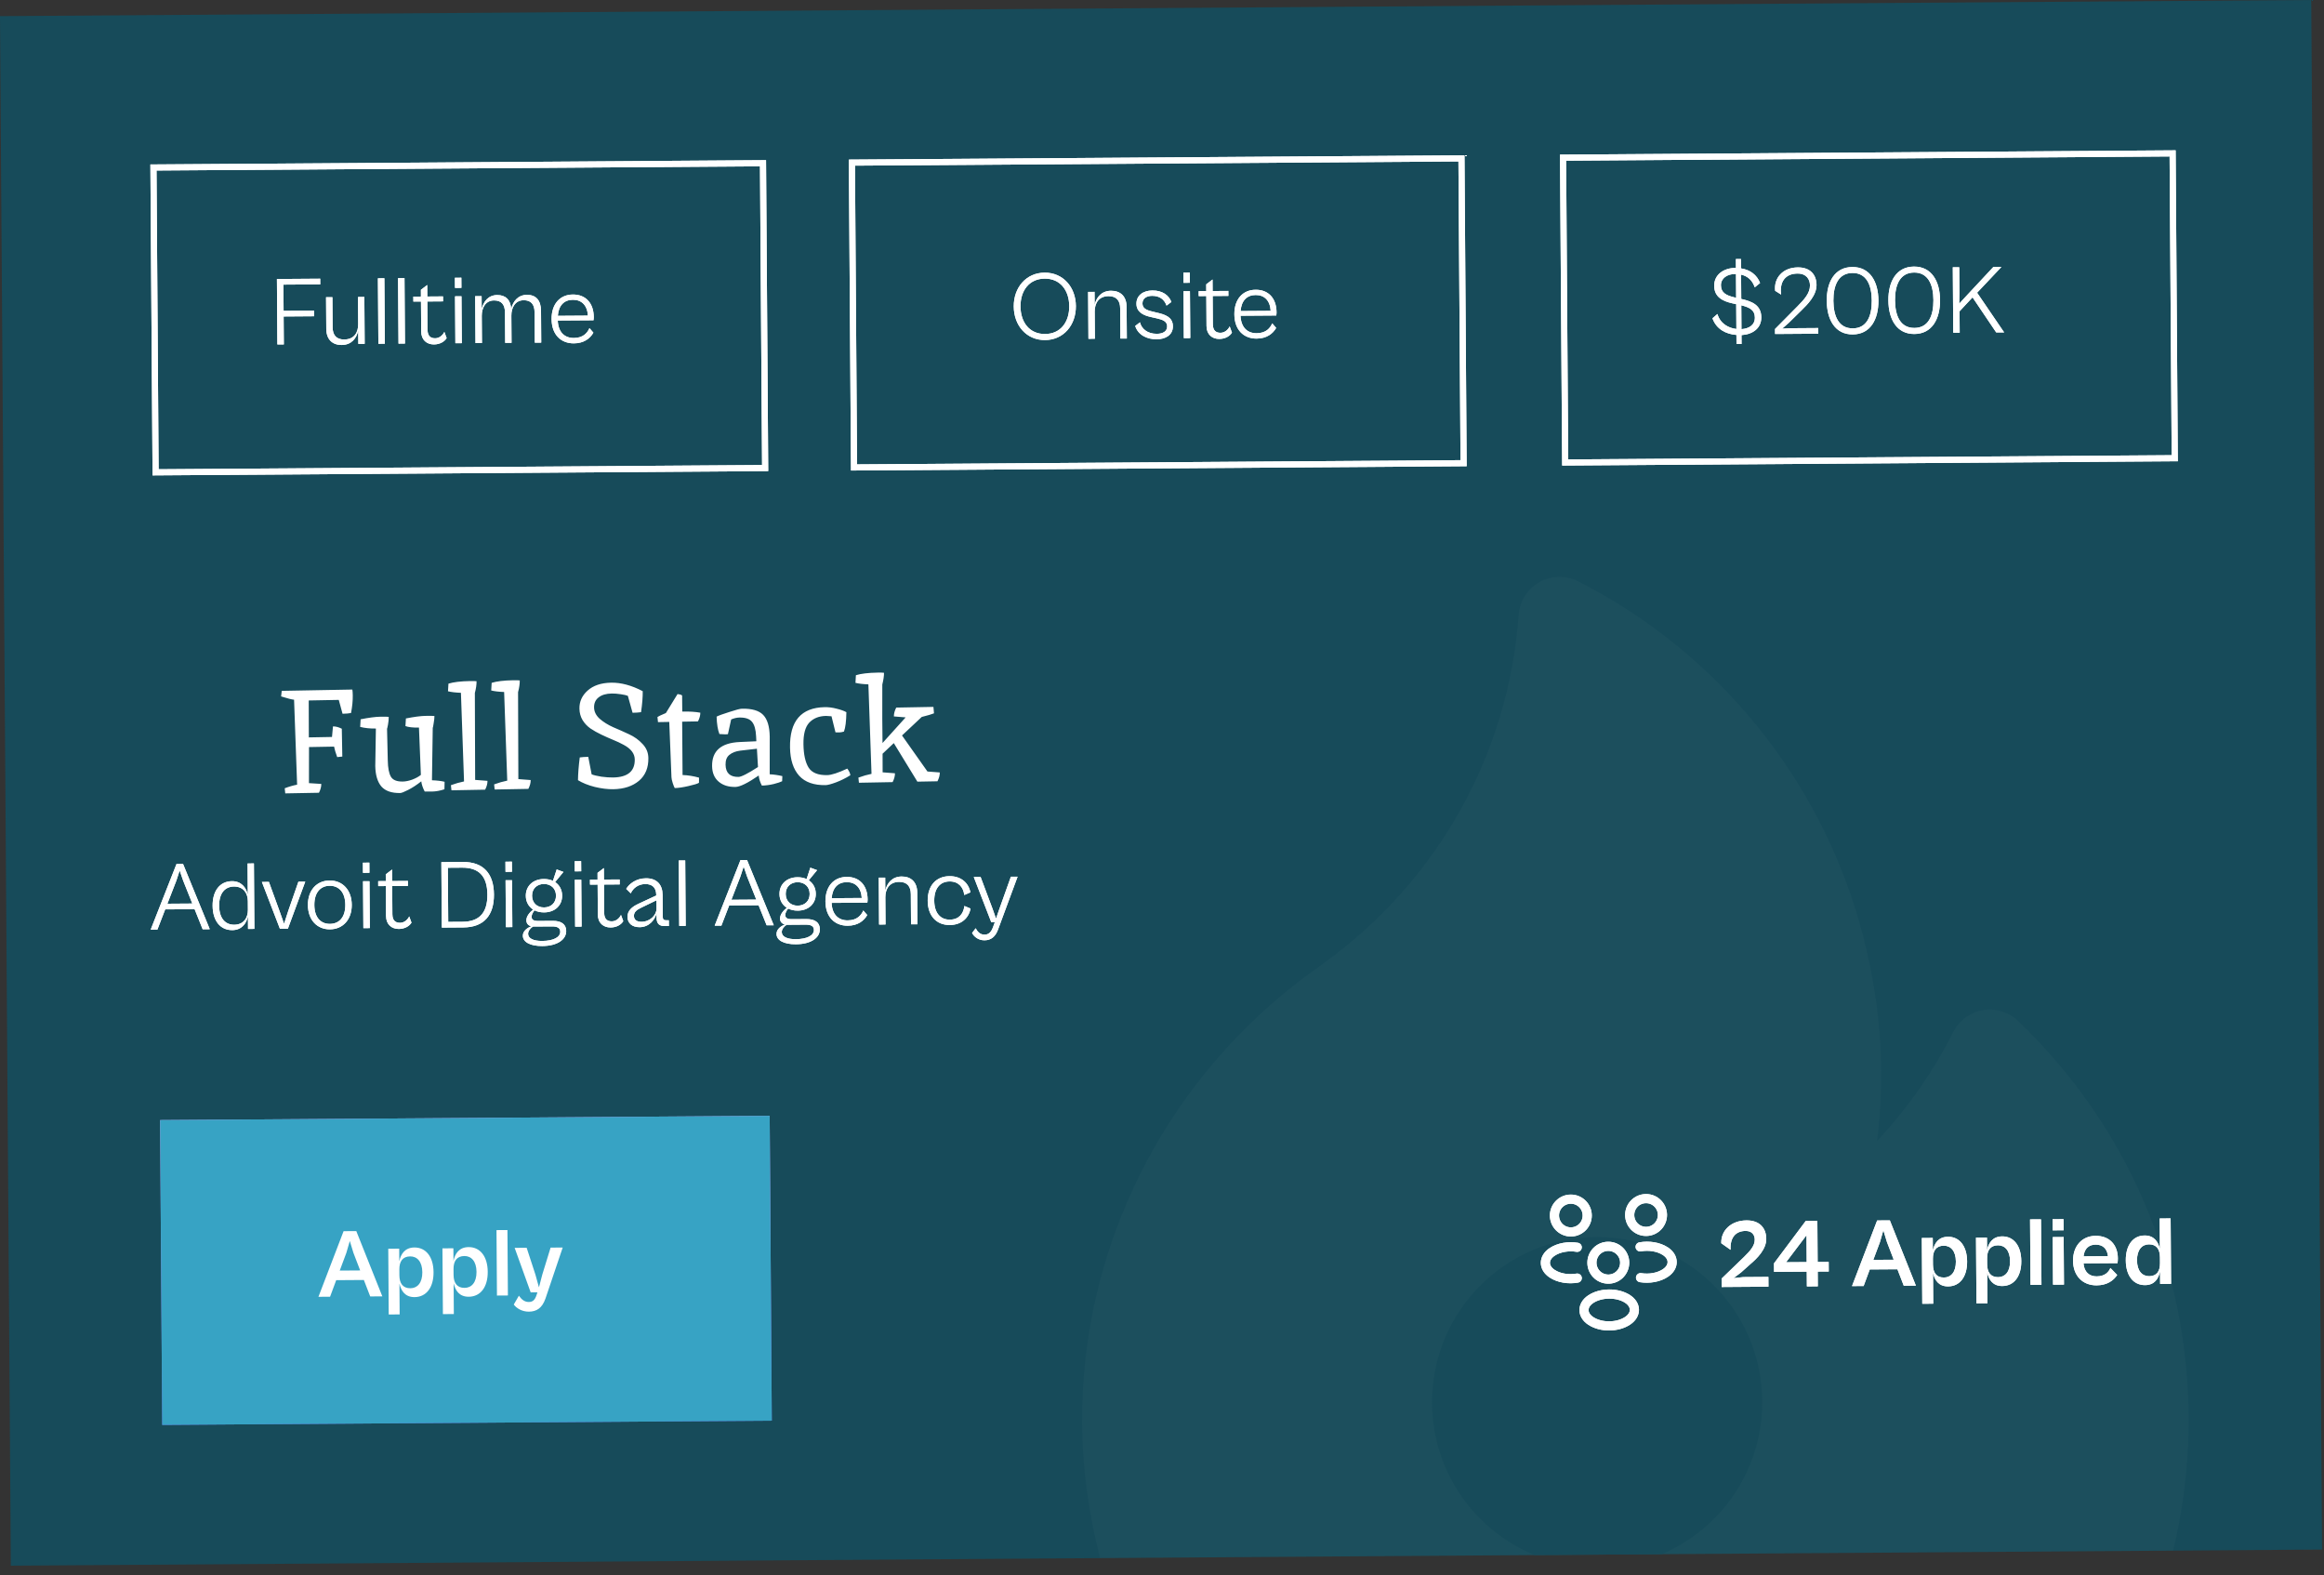 <svg width="183" height="124" viewBox="0 0 183 124" fill="none" xmlns="http://www.w3.org/2000/svg">
<rect x="0" y="0" width="183" height="124" fill="#333333" stroke="none"/>
<g clip-path="url(#clip0_206_233)">
<rect y="1.271" width="183" height="122" transform="rotate(-0.4 0 1.271)" fill="#174B5A"/>
<g clip-path="url(#clip1_206_233)">
<path d="M158.913 80.38C158.175 79.673 157.145 79.357 156.14 79.529C155.133 79.701 154.268 80.34 153.806 81.251C152.22 84.386 150.198 87.271 147.813 89.825C148.04 87.99 148.148 86.145 148.135 84.296C148.11 80.749 147.609 77.101 146.645 73.454C143.477 61.475 135.317 51.382 124.259 45.764C123.297 45.275 122.154 45.301 121.214 45.832C120.274 46.363 119.662 47.33 119.585 48.407C118.802 59.319 113.254 69.28 104.354 75.743C104.237 75.829 104.12 75.916 104.003 76.003C103.761 76.183 103.532 76.353 103.319 76.496C103.286 76.519 103.252 76.541 103.22 76.565C97.623 80.632 93.019 86.033 89.905 92.187C86.741 98.446 85.161 105.149 85.21 112.111C85.235 115.658 85.736 119.305 86.699 122.953C91.782 142.18 109.21 155.512 129.081 155.373C153.102 155.205 172.508 135.525 172.34 111.503C172.258 99.656 167.489 88.603 158.913 80.38Z" fill="white" fill-opacity="0.02"/>
<circle cx="125.765" cy="110.395" r="13" transform="rotate(-0.4 125.765 110.395)" fill="#174B5A"/>
</g>
<path d="M24.333 58.817L24.328 61.656L25.299 61.719C25.303 61.934 25.242 62.166 25.116 62.415L22.462 62.464L22.42 62.061C22.756 61.932 23.081 61.837 23.396 61.778C23.294 58.779 23.214 56.549 23.156 55.089C22.987 55.076 22.647 54.99 22.136 54.83L22.185 54.391L27.746 54.288C27.763 54.388 27.774 54.541 27.778 54.749C27.785 55.164 27.74 55.627 27.642 56.136C27.473 56.17 27.25 56.19 26.974 56.195L26.676 55.104L24.311 55.148C24.308 55.794 24.311 56.764 24.319 58.056L26.142 58.022L26.219 57.19C26.434 57.186 26.666 57.247 26.915 57.373L26.955 59.565L26.552 59.607C26.431 59.278 26.349 59.003 26.306 58.781L24.333 58.817ZM31.72 61.531C31.942 61.527 32.192 61.476 32.467 61.378C32.742 61.273 32.967 61.15 33.141 61.008C33.08 59.37 33.03 58.129 32.991 57.283C32.514 57.292 32.159 57.253 31.927 57.165L31.962 56.564C32.614 56.436 33.124 56.369 33.493 56.362C33.87 56.355 34.108 56.358 34.209 56.372C34.211 56.511 34.192 56.696 34.15 56.927C34.116 57.159 34.091 57.286 34.076 57.309L34.014 61.43C34.422 61.446 34.754 61.486 35.009 61.55L34.997 62.139C34.66 62.253 34.334 62.313 34.019 62.319C33.704 62.325 33.511 62.325 33.442 62.318C33.291 62.029 33.201 61.761 33.173 61.515C32.802 61.807 32.456 62.032 32.136 62.192C31.823 62.352 31.617 62.433 31.517 62.435C30.84 62.447 30.345 62.276 30.03 61.92C29.724 61.556 29.564 61.021 29.55 60.313C29.55 60.305 29.567 59.32 29.599 57.358C29.153 57.366 28.741 57.324 28.362 57.231L28.397 56.63C29.049 56.502 29.555 56.435 29.917 56.429C30.278 56.422 30.509 56.425 30.609 56.439C30.613 56.623 30.594 56.828 30.552 57.052C30.509 57.276 30.485 57.384 30.477 57.376L30.535 59.868C30.545 60.452 30.626 60.878 30.777 61.144C30.929 61.411 31.243 61.54 31.72 61.531ZM37.017 53.62C37.255 53.615 37.424 53.62 37.525 53.633C37.53 53.902 37.485 54.211 37.392 54.559C37.407 59.098 37.414 61.379 37.415 61.402L38.386 61.476C38.39 61.692 38.329 61.923 38.202 62.172L35.549 62.221L35.507 61.818C35.858 61.688 36.203 61.59 36.54 61.522L36.295 54.545C35.872 54.529 35.532 54.489 35.277 54.425L35.312 53.824C35.703 53.702 36.271 53.633 37.017 53.62ZM40.419 53.556C40.657 53.552 40.827 53.556 40.927 53.57C40.932 53.839 40.888 54.148 40.794 54.496C40.809 59.035 40.817 61.316 40.817 61.339L41.788 61.413C41.792 61.628 41.731 61.86 41.605 62.109L38.951 62.158L38.909 61.755C39.261 61.625 39.605 61.527 39.942 61.459L39.697 54.481C39.274 54.466 38.935 54.426 38.68 54.362L38.715 53.761C39.105 53.638 39.673 53.57 40.419 53.556ZM48.29 61.212C49.435 61.19 50 60.714 49.983 59.784C49.974 59.33 49.686 58.951 49.119 58.646C48.862 58.504 48.579 58.371 48.269 58.246C47.967 58.121 47.66 57.984 47.35 57.836C47.039 57.688 46.755 57.528 46.498 57.356C46.249 57.183 46.041 56.964 45.875 56.698C45.716 56.432 45.633 56.129 45.627 55.791C45.617 55.237 45.831 54.764 46.27 54.371C46.716 53.97 47.332 53.763 48.116 53.748C48.901 53.734 49.732 53.957 50.61 54.417C50.618 54.856 50.575 55.407 50.479 56.07C50.31 56.096 50.087 56.112 49.811 56.117L49.44 54.785C49.347 54.741 49.161 54.698 48.883 54.657C48.613 54.616 48.374 54.597 48.167 54.601C47.721 54.609 47.377 54.712 47.134 54.909C46.891 55.098 46.773 55.362 46.779 55.7C46.785 56.031 46.933 56.328 47.223 56.592C47.52 56.848 47.874 57.069 48.285 57.253C48.704 57.43 49.119 57.615 49.53 57.807C49.95 57.999 50.304 58.255 50.595 58.572C50.893 58.882 51.046 59.249 51.054 59.672C51.068 60.441 50.822 61.042 50.314 61.474C49.806 61.899 49.137 62.119 48.307 62.135C47.853 62.143 47.359 62.083 46.826 61.954C46.3 61.818 45.862 61.641 45.512 61.425C45.518 60.909 45.565 60.312 45.652 59.633C45.821 59.607 46.044 59.592 46.321 59.586L46.589 60.966C46.759 61.032 47.014 61.093 47.354 61.148C47.701 61.196 48.013 61.217 48.29 61.212ZM52.873 61.184L52.7 56.837L51.812 56.853L51.77 56.45C51.846 56.395 52.067 56.291 52.434 56.138L53.352 54.644C53.506 54.656 53.626 54.692 53.712 54.752L53.724 56.021C54.301 56.011 54.774 56.04 55.145 56.111C55.149 56.318 55.088 56.546 54.962 56.795L53.716 56.818C53.717 57.741 53.728 59.141 53.747 61.018C54.178 61.033 54.611 61.102 55.044 61.225L55.04 61.629C54.933 61.7 54.658 61.786 54.214 61.886C53.777 61.987 53.416 62.04 53.132 62.045C53.092 61.984 53.04 61.854 52.974 61.656C52.909 61.449 52.875 61.292 52.873 61.184ZM60.611 57.982L60.609 60.96C60.94 60.977 61.272 61.025 61.604 61.103L61.589 61.507C61.467 61.571 61.245 61.644 60.923 61.727C60.609 61.802 60.298 61.843 59.991 61.849C59.847 61.574 59.765 61.31 59.745 61.057C58.879 61.65 58.269 61.95 57.915 61.956C57.369 61.966 56.928 61.828 56.592 61.542C56.256 61.256 56.083 60.852 56.073 60.329C56.051 59.121 56.778 58.484 58.254 58.419C59.115 58.38 59.549 58.36 59.557 58.36L59.538 57.968C59.513 57.437 59.406 57.059 59.217 56.831C59.028 56.596 58.695 56.483 58.218 56.492C58.018 56.496 57.803 56.546 57.574 56.642L57.319 57.801C57.281 57.81 57.215 57.815 57.123 57.816L56.649 57.791C56.52 57.462 56.446 57.006 56.428 56.421C56.572 56.342 56.905 56.22 57.425 56.057C57.945 55.885 58.278 55.798 58.424 55.796C59.209 55.781 59.766 55.944 60.095 56.284C60.425 56.624 60.597 57.19 60.611 57.982ZM58.155 61.167C58.378 61.163 58.888 60.903 59.687 60.389L59.602 58.947C59.08 59.003 58.642 59.054 58.289 59.099C57.936 59.144 57.654 59.253 57.441 59.426C57.229 59.592 57.126 59.851 57.133 60.205C57.145 60.859 57.486 61.179 58.155 61.167ZM65.011 61.813C64.088 61.83 63.395 61.585 62.931 61.078C62.468 60.564 62.227 59.826 62.209 58.864C62.171 56.773 63.082 55.709 64.943 55.675C65.243 55.669 65.555 55.709 65.88 55.796C66.205 55.874 66.46 55.966 66.647 56.07C66.637 56.786 66.573 57.295 66.456 57.597C66.318 57.638 66.207 57.659 66.123 57.661L65.926 57.664C65.888 57.665 65.842 57.662 65.788 57.656L65.476 56.392C65.222 56.373 65.075 56.365 65.037 56.365C64.483 56.376 64.044 56.553 63.719 56.898C63.403 57.242 63.252 57.814 63.267 58.614C63.281 59.414 63.416 60.019 63.67 60.43C63.931 60.841 64.419 61.039 65.135 61.026C65.473 61.02 66.001 60.848 66.718 60.512C66.868 60.709 66.948 60.885 66.958 61.038C66.57 61.276 66.189 61.464 65.815 61.602C65.44 61.74 65.172 61.81 65.011 61.813ZM69.101 52.955C69.34 52.95 69.509 52.955 69.609 52.968C69.614 53.207 69.569 53.515 69.476 53.894C69.468 55.925 69.473 57.46 69.493 58.498L71.313 56.48L70.388 56.405C70.385 56.189 70.446 55.957 70.572 55.709L73.502 55.654L73.546 56.161C73.371 56.234 73.049 56.328 72.582 56.445L71.028 57.904L73.031 60.741L74.002 60.815C74.006 61.031 73.945 61.263 73.819 61.511L72.238 61.54L70.381 58.505L69.497 59.341C69.493 59.987 69.495 60.476 69.501 60.806L70.472 60.881C70.476 61.096 70.415 61.328 70.288 61.577L67.635 61.626L67.593 61.223C67.944 61.093 68.289 60.994 68.626 60.926C68.522 57.82 68.44 55.471 68.38 53.88C67.956 53.865 67.617 53.825 67.362 53.76L67.397 53.16C67.787 53.037 68.355 52.969 69.101 52.955Z" fill="white"/>
<rect x="12.607" y="88.185" width="48" height="24" transform="rotate(-0.4 12.607 88.185)" fill="url(#paint0_linear_206_233)"/>
<path d="M25.991 102.092L26.474 100.789L28.651 100.774L29.152 102.07L30.106 102.063L28.055 96.924L27.055 96.931L25.075 102.099L25.991 102.092ZM27.274 98.637L27.545 97.704L27.828 98.633L28.361 100.022L26.753 100.033L27.274 98.637ZM31.47 103.485L31.453 101.054C31.581 101.63 31.899 102.128 32.645 102.123C33.569 102.116 34.148 101.366 34.139 100.158C34.131 98.951 33.541 98.209 32.633 98.215C31.887 98.22 31.56 98.722 31.441 99.308L31.434 98.308L30.573 98.314L30.609 103.491L31.47 103.485ZM31.449 100.408L31.446 99.946C31.441 99.331 31.692 98.921 32.3 98.917C32.838 98.913 33.249 99.318 33.255 100.164C33.261 101.011 32.856 101.421 32.318 101.425C31.71 101.429 31.453 101.023 31.449 100.408ZM35.737 103.455L35.72 101.024C35.847 101.6 36.166 102.098 36.912 102.093C37.835 102.086 38.415 101.336 38.406 100.129C38.398 98.921 37.808 98.179 36.9 98.185C36.154 98.19 35.827 98.693 35.708 99.278L35.701 98.278L34.839 98.284L34.876 103.461L35.737 103.455ZM35.716 100.378L35.712 99.916C35.708 99.301 35.959 98.892 36.567 98.888C37.105 98.884 37.516 99.288 37.522 100.135C37.528 100.981 37.123 101.391 36.584 101.395C35.977 101.399 35.72 100.993 35.716 100.378ZM39.994 101.994L39.958 96.841L39.096 96.847L39.132 102L39.994 101.994ZM41.645 103.268C42.252 103.263 42.689 102.991 42.953 102.235L44.31 98.218L43.356 98.225L42.701 100.352L42.439 101.354L42.163 100.356L41.471 98.238L40.525 98.244L41.788 101.751L42.319 101.747L42.251 101.956C42.115 102.372 41.932 102.504 41.639 102.506C41.293 102.508 41.061 102.295 40.859 102.011L40.456 102.707C40.666 102.997 41.106 103.271 41.645 103.268Z" fill="white"/>
<path d="M12.396 73.186L13.008 71.597L15.324 71.581L15.958 73.162L16.519 73.158L14.414 68.018L13.899 68.022L11.866 73.19L12.396 73.186ZM13.885 69.338L14.148 68.536L14.423 69.334L15.143 71.136L13.182 71.15L13.885 69.338ZM18.294 73.23C19.024 73.225 19.413 72.714 19.524 72.129L19.531 73.137L20.031 73.133L19.995 67.979L19.495 67.983L19.513 70.46C19.393 69.876 18.997 69.371 18.267 69.376C17.305 69.383 16.733 70.148 16.742 71.31C16.75 72.479 17.332 73.237 18.294 73.23ZM17.257 71.306C17.25 70.276 17.754 69.803 18.423 69.798C19.169 69.793 19.512 70.329 19.516 70.944L19.521 71.637C19.525 72.252 19.191 72.8 18.444 72.806C17.775 72.81 17.264 72.345 17.257 71.306ZM22.67 73.115L24.037 69.413L23.498 69.416L22.714 71.668L22.368 72.732L21.991 71.673L21.175 69.433L20.622 69.437L22.04 73.119L22.67 73.115ZM25.982 73.168C26.997 73.161 27.707 72.403 27.699 71.233C27.691 70.064 26.97 69.315 25.955 69.322C24.939 69.329 24.237 70.088 24.245 71.257C24.253 72.427 24.966 73.176 25.982 73.168ZM25.979 72.738C25.256 72.743 24.76 72.231 24.753 71.254C24.746 70.269 25.235 69.743 25.958 69.738C26.689 69.733 27.184 70.252 27.191 71.237C27.198 72.214 26.709 72.733 25.979 72.738ZM29.09 68.716L29.085 67.916L28.577 67.919L28.583 68.719L29.09 68.716ZM29.121 73.07L29.095 69.377L28.587 69.381L28.613 73.073L29.121 73.07ZM31.407 73.138C31.883 73.135 32.243 72.909 32.403 72.639L32.223 72.148C32.101 72.41 31.834 72.651 31.503 72.653C31.18 72.655 30.902 72.511 30.898 71.98L30.883 69.757L32.121 69.749L32.119 69.356L30.88 69.365L30.874 68.457L30.376 68.838L30.38 69.368L29.78 69.373L29.783 69.765L30.383 69.761L30.399 72.122C30.404 72.791 30.845 73.142 31.407 73.138ZM36.49 73.018C38.113 73.007 38.906 72.055 38.895 70.424C38.883 68.794 38.077 67.853 36.454 67.864L34.754 67.876L34.79 73.03L36.49 73.018ZM36.388 68.311C37.664 68.302 38.369 68.936 38.379 70.428C38.39 71.92 37.694 72.564 36.417 72.573L35.294 72.58L35.265 68.319L36.388 68.311ZM40.313 68.638L40.308 67.838L39.8 67.841L39.806 68.641L40.313 68.638ZM40.344 72.991L40.318 69.299L39.81 69.303L39.836 72.995L40.344 72.991ZM42.844 71.835C43.705 71.829 44.271 71.279 44.265 70.51C44.262 70.056 44.059 69.681 43.712 69.445L44.368 68.648L43.836 68.451L43.542 69.346C43.333 69.255 43.095 69.203 42.825 69.205C41.971 69.21 41.398 69.761 41.404 70.53C41.407 70.999 41.625 71.382 41.981 71.611C41.675 71.851 41.446 72.16 41.448 72.46C41.45 72.683 41.574 72.86 41.828 72.927C41.537 73.044 41.169 73.285 41.172 73.67C41.175 74.178 41.762 74.489 42.701 74.483C43.885 74.474 44.59 73.977 44.585 73.292C44.581 72.754 44.179 72.495 43.533 72.5L42.387 72.508C41.987 72.51 41.863 72.388 41.861 72.181C41.86 72.004 41.974 71.811 42.089 71.671C42.305 71.778 42.559 71.837 42.844 71.835ZM42.841 71.443C42.295 71.447 41.9 71.088 41.896 70.526C41.892 69.965 42.282 69.601 42.828 69.597C43.382 69.593 43.777 69.952 43.781 70.513C43.785 71.075 43.395 71.439 42.841 71.443ZM42.698 74.082C41.998 74.087 41.589 73.883 41.586 73.521C41.585 73.283 41.783 73.066 41.967 72.949L43.467 72.939C43.905 72.936 44.114 73.065 44.116 73.357C44.119 73.78 43.59 74.076 42.698 74.082ZM45.767 68.599L45.761 67.799L45.254 67.803L45.259 68.603L45.767 68.599ZM45.797 72.953L45.771 69.261L45.264 69.264L45.289 72.957L45.797 72.953ZM48.083 73.022C48.56 73.019 48.92 72.793 49.079 72.522L48.899 72.031C48.778 72.294 48.51 72.534 48.179 72.537C47.856 72.539 47.578 72.394 47.575 71.864L47.559 69.641L48.798 69.632L48.795 69.24L47.556 69.248L47.55 68.341L47.053 68.721L47.056 69.252L46.456 69.256L46.459 69.648L47.059 69.644L47.076 72.006C47.08 72.675 47.521 73.026 48.083 73.022ZM50.37 72.998C51.108 72.993 51.581 72.42 51.701 71.889L51.703 72.281C51.707 72.75 51.954 72.91 52.323 72.908L52.669 72.905L52.666 72.451L52.451 72.453C52.274 72.454 52.189 72.385 52.188 72.193L52.175 70.462C52.17 69.639 51.72 69.142 50.858 69.148C50.074 69.154 49.538 69.596 49.31 69.982L49.667 70.334C49.856 69.925 50.254 69.606 50.808 69.603C51.408 69.599 51.672 69.92 51.675 70.474L51.676 70.504L50.28 71.153C49.766 71.387 49.407 71.697 49.41 72.182C49.414 72.674 49.762 73.002 50.37 72.998ZM49.918 72.109C49.916 71.832 50.099 71.646 50.498 71.459L51.694 70.881L51.698 71.535C51.702 72.035 51.198 72.569 50.513 72.574C50.152 72.577 49.92 72.417 49.918 72.109ZM53.993 72.896L53.957 67.742L53.449 67.746L53.485 72.899L53.993 72.896ZM56.806 72.876L57.418 71.287L59.734 71.271L60.368 72.851L60.929 72.847L58.824 67.708L58.309 67.712L56.276 72.88L56.806 72.876ZM58.295 69.027L58.559 68.225L58.833 69.023L59.554 70.826L57.592 70.84L58.295 69.027ZM62.818 71.696C63.679 71.69 64.245 71.14 64.239 70.37C64.236 69.917 64.034 69.541 63.686 69.305L64.342 68.508L63.809 68.312L63.516 69.206C63.307 69.115 63.069 69.063 62.799 69.065C61.946 69.071 61.372 69.621 61.378 70.39C61.381 70.86 61.599 71.243 61.955 71.471C61.649 71.712 61.42 72.021 61.422 72.321C61.424 72.544 61.548 72.72 61.802 72.787C61.511 72.905 61.143 73.146 61.146 73.531C61.149 74.038 61.736 74.35 62.675 74.343C63.859 74.335 64.564 73.838 64.559 73.153C64.555 72.614 64.153 72.356 63.507 72.36L62.361 72.368C61.961 72.371 61.837 72.249 61.836 72.041C61.834 71.864 61.948 71.671 62.063 71.532C62.279 71.638 62.533 71.698 62.818 71.696ZM62.815 71.303C62.269 71.307 61.874 70.948 61.87 70.387C61.866 69.825 62.256 69.461 62.802 69.457C63.356 69.454 63.751 69.812 63.755 70.374C63.759 70.935 63.369 71.3 62.815 71.303ZM62.672 73.943C61.972 73.948 61.563 73.743 61.56 73.382C61.559 73.143 61.757 72.926 61.941 72.81L63.441 72.799C63.879 72.796 64.088 72.925 64.09 73.218C64.093 73.641 63.564 73.937 62.672 73.943ZM66.758 72.884C67.542 72.878 68.032 72.498 68.29 72.042L67.98 71.683C67.821 72.045 67.501 72.455 66.755 72.461C66.024 72.466 65.521 72.008 65.484 71.085L68.299 71.065C68.306 71.004 68.321 70.911 68.32 70.819C68.312 69.704 67.677 69.031 66.669 69.038C65.669 69.045 64.99 69.773 64.998 70.973C65.007 72.196 65.727 72.891 66.758 72.884ZM66.672 69.453C67.349 69.449 67.806 69.869 67.858 70.699L65.489 70.716C65.552 69.884 65.995 69.458 66.672 69.453ZM69.73 72.786L69.715 70.647C69.711 70.009 70.022 69.438 70.799 69.432C71.437 69.428 71.717 69.795 71.721 70.395L71.738 72.772L72.245 72.768L72.228 70.276C72.222 69.43 71.727 69.003 70.996 69.008C70.257 69.013 69.838 69.524 69.711 70.124L69.704 69.094L69.197 69.097L69.222 72.79L69.73 72.786ZM74.787 72.828C75.71 72.821 76.283 72.279 76.424 71.531L75.938 71.327C75.865 71.951 75.499 72.4 74.792 72.404C74.061 72.409 73.573 71.89 73.566 70.913C73.559 69.928 74.04 69.402 74.771 69.397C75.478 69.392 75.851 69.843 75.932 70.466L76.415 70.255C76.264 69.51 75.683 68.975 74.768 68.981C73.722 68.989 73.042 69.717 73.05 70.917C73.059 72.117 73.749 72.835 74.787 72.828ZM77.527 74.031C78.027 74.028 78.386 73.756 78.598 73.162L80.13 69.021L79.6 69.025L78.694 71.562L78.43 72.325L78.163 71.566L77.215 69.041L76.677 69.045L78.055 72.605L78.34 72.595L78.204 72.965C78.046 73.42 77.831 73.583 77.531 73.585C77.193 73.588 76.984 73.382 76.828 73.082L76.546 73.454C76.686 73.73 77.027 74.035 77.527 74.031Z" fill="white"/>
<rect x="12.084" y="13.187" width="48" height="24" transform="rotate(-0.4 12.084 13.187)" stroke="white" stroke-width="0.481"/>
<path d="M22.35 27.116L22.334 24.916L24.734 24.899L24.731 24.453L22.331 24.47L22.317 22.408L25.217 22.388L25.214 21.942L21.806 21.966L21.842 27.119L22.35 27.116ZM26.909 27.161C27.67 27.156 28.082 26.637 28.209 26.021L28.216 27.075L28.716 27.071L28.69 23.379L28.19 23.383L28.205 25.513C28.21 26.16 27.906 26.723 27.106 26.729C26.475 26.733 26.196 26.366 26.192 25.774L26.175 23.397L25.675 23.4L25.692 25.885C25.698 26.739 26.186 27.166 26.909 27.161ZM30.303 27.06L30.267 21.907L29.759 21.91L29.795 27.064L30.303 27.06ZM31.888 27.049L31.852 21.895L31.344 21.899L31.38 27.053L31.888 27.049ZM34.173 27.118C34.65 27.114 35.01 26.889 35.17 26.619L34.99 26.128C34.868 26.39 34.601 26.63 34.27 26.633C33.947 26.635 33.669 26.491 33.665 25.96L33.65 23.737L34.888 23.728L34.886 23.336L33.647 23.345L33.641 22.437L33.143 22.817L33.147 23.348L32.547 23.352L32.55 23.744L33.15 23.74L33.166 26.102C33.171 26.771 33.612 27.122 34.173 27.118ZM36.334 22.664L36.329 21.864L35.821 21.868L35.827 22.668L36.334 22.664ZM36.365 27.018L36.339 23.326L35.831 23.329L35.857 27.021L36.365 27.018ZM37.95 27.007L37.935 24.868C37.931 24.23 38.242 23.659 38.896 23.654C39.473 23.65 39.76 23.963 39.764 24.61L39.781 26.994L40.281 26.991L40.266 24.852C40.261 24.214 40.573 23.642 41.234 23.638C41.803 23.634 42.09 23.947 42.095 24.593L42.111 26.978L42.619 26.974L42.602 24.474C42.596 23.628 42.193 23.208 41.485 23.213C40.793 23.218 40.373 23.736 40.255 24.345C40.211 23.599 39.816 23.224 39.147 23.229C38.462 23.234 38.058 23.737 37.931 24.345L37.924 23.315L37.416 23.318L37.442 27.01L37.95 27.007ZM45.194 27.033C45.978 27.028 46.468 26.647 46.726 26.192L46.416 25.832C46.257 26.195 45.937 26.605 45.191 26.61C44.46 26.615 43.957 26.157 43.92 25.234L46.735 25.215C46.742 25.153 46.757 25.061 46.756 24.968C46.748 23.853 46.113 23.18 45.105 23.188C44.105 23.195 43.426 23.922 43.434 25.122C43.443 26.345 44.163 27.04 45.194 27.033ZM45.108 23.603C45.785 23.598 46.242 24.018 46.294 24.849L43.925 24.865C43.988 24.034 44.431 23.608 45.108 23.603Z" fill="white"/>
<rect x="67.082" y="12.803" width="48" height="24" transform="rotate(-0.4 67.082 12.803)" stroke="white" stroke-width="0.481"/>
<path d="M82.291 26.774C83.753 26.764 84.729 25.595 84.719 24.096C84.708 22.611 83.716 21.456 82.254 21.466C80.793 21.477 79.816 22.645 79.827 24.13C79.837 25.63 80.83 26.784 82.291 26.774ZM82.296 26.297C81.073 26.306 80.366 25.387 80.357 24.126C80.349 22.88 81.042 21.944 82.265 21.936C83.481 21.927 84.187 22.853 84.196 24.099C84.204 25.361 83.511 26.289 82.296 26.297ZM86.215 26.67L86.2 24.531C86.196 23.893 86.507 23.321 87.284 23.316C87.922 23.311 88.202 23.679 88.206 24.279L88.223 26.656L88.731 26.652L88.713 24.16C88.707 23.314 88.212 22.886 87.481 22.892C86.743 22.897 86.323 23.407 86.197 24.008L86.189 22.977L85.682 22.981L85.707 26.673L86.215 26.67ZM91.082 26.713C91.767 26.708 92.365 26.388 92.359 25.681C92.356 25.157 92.046 24.844 91.275 24.657L90.782 24.538C90.243 24.411 89.965 24.274 89.962 23.89C89.96 23.505 90.274 23.295 90.72 23.292C91.297 23.288 91.683 23.562 91.856 24.061L92.239 23.774C92.05 23.252 91.532 22.863 90.748 22.869C89.986 22.874 89.481 23.278 89.486 23.916C89.49 24.578 90.038 24.82 90.57 24.947L91.07 25.059C91.571 25.171 91.903 25.307 91.906 25.691C91.908 26.076 91.587 26.278 91.094 26.282C90.348 26.287 89.884 25.875 89.765 25.376L89.39 25.663C89.618 26.384 90.328 26.718 91.082 26.713ZM93.697 22.264L93.691 21.463L93.183 21.467L93.189 22.267L93.697 22.264ZM93.727 26.617L93.701 22.925L93.194 22.928L93.219 26.621L93.727 26.617ZM96.013 26.686C96.49 26.683 96.85 26.457 97.009 26.187L96.829 25.695C96.707 25.958 96.44 26.198 96.109 26.201C95.786 26.203 95.508 26.059 95.504 25.528L95.489 23.305L96.727 23.296L96.725 22.904L95.486 22.913L95.48 22.005L94.983 22.385L94.986 22.916L94.386 22.92L94.389 23.312L94.989 23.308L95.005 25.67C95.01 26.339 95.451 26.69 96.013 26.686ZM98.958 26.658C99.742 26.652 100.232 26.272 100.49 25.816L100.18 25.457C100.021 25.819 99.701 26.229 98.955 26.235C98.224 26.24 97.721 25.782 97.683 24.859L100.499 24.839C100.506 24.777 100.521 24.685 100.52 24.593C100.512 23.477 99.877 22.805 98.869 22.812C97.869 22.819 97.19 23.547 97.198 24.747C97.207 25.97 97.927 26.665 98.958 26.658ZM98.872 23.227C99.549 23.223 100.006 23.642 100.058 24.473L97.689 24.489C97.752 23.658 98.195 23.232 98.872 23.227Z" fill="white"/>
<rect x="123.081" y="12.412" width="48" height="24" transform="rotate(-0.4 123.081 12.412)" stroke="white" stroke-width="0.481"/>
<path d="M137.137 27.083L137.132 26.383C138.017 26.331 138.698 25.841 138.692 24.98C138.685 24.034 137.968 23.731 137.174 23.552L137.113 23.537L137.099 21.622C137.608 21.734 137.987 22.062 138.175 22.622L138.596 22.281C138.345 21.636 137.812 21.24 137.096 21.13L137.091 20.391L136.691 20.394L136.695 21.094C136.672 21.094 136.657 21.094 136.634 21.094C135.765 21.1 134.976 21.59 134.982 22.506C134.988 23.406 135.683 23.716 136.407 23.881L136.715 23.948L136.729 25.901C136.113 25.829 135.457 25.487 135.236 24.72L134.846 25.061C135.152 25.92 135.909 26.307 136.732 26.371L136.737 27.086L137.137 27.083ZM136.565 23.41C135.895 23.253 135.517 23.025 135.513 22.464C135.509 21.902 136.007 21.576 136.63 21.571C136.653 21.571 136.676 21.571 136.699 21.571L136.712 23.448L136.565 23.41ZM138.184 24.999C138.189 25.607 137.706 25.872 137.129 25.914L137.116 24.037C137.81 24.209 138.18 24.43 138.184 24.999ZM143.174 26.272L143.171 25.826L140.979 25.841L140.333 25.876L140.852 25.419L141.853 24.435C142.312 23.985 143.045 23.265 143.039 22.434C143.034 21.65 142.568 21.045 141.568 21.052C140.391 21.06 139.666 21.881 139.781 22.895L140.252 23.192C140.114 22.162 140.602 21.544 141.541 21.537C142.241 21.532 142.521 21.992 142.524 22.469C142.528 23.076 142.078 23.572 141.551 24.106L139.771 25.903L139.774 26.296L143.174 26.272ZM145.894 26.33C147.279 26.32 147.924 25.154 147.914 23.654C147.904 22.169 147.242 21.012 145.857 21.022C144.472 21.032 143.834 22.198 143.845 23.682C143.855 25.182 144.51 26.339 145.894 26.33ZM145.898 25.853C144.806 25.86 144.377 24.933 144.368 23.679C144.359 22.44 144.776 21.499 145.868 21.491C146.96 21.484 147.382 22.419 147.391 23.658C147.4 24.912 146.991 25.845 145.898 25.853ZM150.747 26.296C152.131 26.286 152.777 25.12 152.767 23.62C152.756 22.136 152.094 20.979 150.71 20.988C149.325 20.998 148.687 22.164 148.697 23.648C148.708 25.148 149.362 26.305 150.747 26.296ZM150.751 25.819C149.659 25.826 149.229 24.899 149.221 23.645C149.212 22.407 149.628 21.465 150.721 21.457C151.813 21.45 152.235 22.385 152.244 23.624C152.252 24.878 151.843 25.811 150.751 25.819ZM154.313 26.194L154.302 24.509L155.325 23.41L157.19 26.174L157.813 26.169L155.684 23.046L157.6 21.017L156.962 21.021L154.931 23.197L154.274 23.91L154.291 23.056L154.277 21.04L153.77 21.044L153.806 26.198L154.313 26.194Z" fill="white"/>
<path d="M139.254 101.301L139.249 100.532L137.272 100.546L136.504 100.628L137.1 100.178L137.811 99.542C138.354 99.084 139.088 98.364 139.082 97.533C139.076 96.687 138.564 96.075 137.526 96.082C136.341 96.091 135.508 96.85 135.538 97.881L136.273 98.399C136.22 97.407 136.693 96.919 137.455 96.913C137.955 96.91 138.172 97.224 138.175 97.593C138.178 98.078 137.827 98.472 137.33 98.96L135.565 100.665L135.57 101.327L139.254 101.301ZM143.141 101.274L143.133 100.112L144.002 100.106L143.997 99.353L143.128 99.359L143.105 96.12L142.19 96.126L139.69 99.467L139.695 100.136L142.271 100.118L142.28 101.28L143.141 101.274ZM140.643 99.376L142.251 97.249L142.266 99.365L140.643 99.376ZM146.749 101.249L147.232 99.945L149.409 99.93L149.91 101.227L150.864 101.22L148.813 96.08L147.813 96.087L145.834 101.255L146.749 101.249ZM148.033 97.793L148.303 96.861L148.586 97.79L149.119 99.178L147.511 99.189L148.033 97.793ZM152.229 102.641L152.212 100.21C152.339 100.787 152.657 101.284 153.404 101.279C154.327 101.273 154.906 100.522 154.898 99.315C154.889 98.107 154.299 97.365 153.392 97.371C152.646 97.377 152.318 97.879 152.199 98.464L152.192 97.464L151.331 97.47L151.367 102.647L152.229 102.641ZM152.207 99.564L152.204 99.103C152.199 98.487 152.45 98.078 153.058 98.074C153.597 98.07 154.007 98.475 154.013 99.321C154.019 100.167 153.614 100.578 153.076 100.581C152.468 100.586 152.211 100.18 152.207 99.564ZM156.495 102.611L156.478 100.181C156.605 100.757 156.924 101.255 157.67 101.249C158.593 101.243 159.173 100.493 159.164 99.285C159.156 98.077 158.566 97.335 157.658 97.342C156.912 97.347 156.585 97.849 156.466 98.435L156.459 97.435L155.598 97.441L155.634 102.617L156.495 102.611ZM156.474 99.534L156.471 99.073C156.466 98.458 156.717 98.048 157.325 98.044C157.863 98.04 158.274 98.445 158.28 99.291C158.286 100.137 157.881 100.548 157.342 100.552C156.735 100.556 156.478 100.15 156.474 99.534ZM160.752 101.151L160.716 95.997L159.854 96.003L159.89 101.157L160.752 101.151ZM162.495 96.862L162.489 95.985L161.627 95.991L161.633 96.868L162.495 96.862ZM162.525 101.138L162.499 97.392L161.637 97.398L161.663 101.144L162.525 101.138ZM165.098 101.197C165.929 101.192 166.434 100.811 166.715 100.378L166.181 99.828C166.045 100.145 165.755 100.485 165.101 100.49C164.509 100.494 164.114 100.135 164.063 99.466L166.74 99.447C166.755 99.37 166.769 99.209 166.768 99.07C166.761 98.032 166.132 97.29 165.009 97.298C163.955 97.305 163.23 98.087 163.238 99.264C163.247 100.433 163.983 101.205 165.098 101.197ZM165.014 97.99C165.583 97.986 165.924 98.307 165.99 98.899L164.067 98.912C164.132 98.304 164.483 97.994 165.014 97.99ZM168.913 101.178C169.659 101.173 169.971 100.671 170.09 100.093L170.097 101.086L170.959 101.08L170.923 95.926L170.061 95.932L170.078 98.347C169.951 97.763 169.617 97.266 168.871 97.271C167.963 97.277 167.383 98.028 167.392 99.235C167.4 100.443 167.99 101.185 168.913 101.178ZM168.276 99.229C168.271 98.391 168.675 97.972 169.214 97.969C169.822 97.964 170.078 98.37 170.083 98.986L170.086 99.455C170.09 100.07 169.839 100.472 169.239 100.476C168.693 100.48 168.282 100.075 168.276 99.229Z" fill="white"/>
<path d="M129.671 96.948C129.641 96.943 129.606 96.943 129.576 96.948C128.886 96.928 128.332 96.367 128.328 95.667C128.323 94.952 128.893 94.373 129.608 94.368C130.323 94.363 130.902 94.939 130.907 95.649C130.907 96.349 130.361 96.918 129.671 96.948Z" stroke="white" stroke-width="0.721" stroke-linecap="round" stroke-linejoin="round"/>
<path d="M129.182 100.591C129.868 100.702 130.622 100.576 131.149 100.218C131.851 99.743 131.846 98.973 131.137 98.508C130.6 98.156 129.834 98.042 129.15 98.166" stroke="white" stroke-width="0.721" stroke-linecap="round" stroke-linejoin="round"/>
<path d="M123.657 96.99C123.687 96.985 123.722 96.984 123.752 96.989C124.441 96.959 124.987 96.391 124.983 95.691C124.978 94.976 124.399 94.405 123.684 94.41C122.969 94.415 122.398 94.999 122.403 95.709C122.413 96.409 122.966 96.97 123.657 96.99Z" stroke="white" stroke-width="0.721" stroke-linecap="round" stroke-linejoin="round"/>
<path d="M124.197 100.626C123.513 100.746 122.757 100.631 122.225 100.28C121.516 99.815 121.511 99.045 122.213 98.57C122.745 98.211 123.509 98.086 124.195 98.201" stroke="white" stroke-width="0.721" stroke-linecap="round" stroke-linejoin="round"/>
<path d="M126.698 100.704C126.668 100.699 126.633 100.699 126.603 100.704C125.912 100.684 125.359 100.123 125.354 99.423C125.349 98.708 125.92 98.129 126.635 98.124C127.35 98.119 127.929 98.695 127.934 99.405C127.933 100.105 127.387 100.679 126.698 100.704Z" stroke="white" stroke-width="0.721" stroke-linecap="round" stroke-linejoin="round"/>
<path d="M125.254 102.289C124.552 102.764 124.557 103.534 125.266 103.999C126.069 104.528 127.379 104.519 128.176 103.978C128.877 103.504 128.872 102.734 128.164 102.269C127.365 101.744 126.05 101.753 125.254 102.289Z" stroke="white" stroke-width="0.721" stroke-linecap="round" stroke-linejoin="round"/>
<rect x="12.607" y="88.185" width="48" height="24" transform="rotate(-0.4 12.607 88.185)" fill="#37A3C4"/>
<path d="M25.991 102.092L26.474 100.789L28.651 100.774L29.152 102.07L30.106 102.063L28.055 96.924L27.055 96.931L25.075 102.099L25.991 102.092ZM27.274 98.637L27.545 97.704L27.828 98.633L28.361 100.022L26.753 100.033L27.274 98.637ZM31.47 103.485L31.453 101.054C31.581 101.63 31.899 102.128 32.645 102.123C33.569 102.116 34.148 101.366 34.139 100.158C34.131 98.951 33.541 98.209 32.633 98.215C31.887 98.22 31.56 98.722 31.441 99.308L31.434 98.308L30.573 98.314L30.609 103.491L31.47 103.485ZM31.449 100.408L31.446 99.946C31.441 99.331 31.692 98.921 32.3 98.917C32.838 98.913 33.249 99.318 33.255 100.164C33.261 101.011 32.856 101.421 32.318 101.425C31.71 101.429 31.453 101.023 31.449 100.408ZM35.737 103.455L35.72 101.024C35.847 101.6 36.166 102.098 36.912 102.093C37.835 102.086 38.415 101.336 38.406 100.129C38.398 98.921 37.808 98.179 36.9 98.185C36.154 98.19 35.827 98.693 35.708 99.278L35.701 98.278L34.839 98.284L34.876 103.461L35.737 103.455ZM35.716 100.378L35.712 99.917C35.708 99.301 35.959 98.892 36.567 98.888C37.105 98.884 37.516 99.289 37.522 100.135C37.528 100.981 37.123 101.391 36.584 101.395C35.977 101.399 35.72 100.993 35.716 100.378ZM39.994 101.994L39.958 96.841L39.096 96.847L39.132 102L39.994 101.994ZM41.645 103.268C42.252 103.263 42.689 102.991 42.953 102.235L44.31 98.218L43.356 98.225L42.701 100.352L42.439 101.354L42.163 100.356L41.471 98.238L40.525 98.244L41.788 101.751L42.319 101.747L42.251 101.956C42.115 102.372 41.932 102.504 41.639 102.506C41.293 102.508 41.061 102.295 40.859 102.011L40.456 102.707C40.666 102.997 41.106 103.271 41.645 103.268Z" fill="white"/>
<path d="M12.396 73.186L13.008 71.597L15.324 71.581L15.958 73.162L16.519 73.158L14.414 68.018L13.899 68.022L11.866 73.19L12.396 73.186ZM13.885 69.338L14.148 68.536L14.423 69.334L15.143 71.136L13.182 71.15L13.885 69.338ZM18.294 73.23C19.024 73.225 19.413 72.714 19.524 72.129L19.531 73.137L20.031 73.133L19.995 67.979L19.495 67.983L19.513 70.46C19.393 69.876 18.997 69.371 18.267 69.376C17.305 69.383 16.733 70.148 16.742 71.31C16.75 72.479 17.332 73.237 18.294 73.23ZM17.257 71.306C17.25 70.276 17.754 69.803 18.423 69.798C19.169 69.793 19.512 70.329 19.516 70.944L19.521 71.637C19.525 72.252 19.191 72.8 18.444 72.806C17.775 72.81 17.264 72.345 17.257 71.306ZM22.67 73.115L24.037 69.413L23.498 69.416L22.714 71.668L22.368 72.732L21.991 71.673L21.175 69.433L20.622 69.437L22.04 73.119L22.67 73.115ZM25.982 73.168C26.997 73.161 27.707 72.403 27.699 71.233C27.691 70.064 26.97 69.315 25.955 69.322C24.939 69.329 24.237 70.088 24.245 71.257C24.253 72.427 24.966 73.176 25.982 73.168ZM25.979 72.738C25.256 72.743 24.76 72.231 24.753 71.254C24.746 70.269 25.235 69.743 25.958 69.738C26.689 69.733 27.184 70.252 27.191 71.237C27.198 72.214 26.709 72.733 25.979 72.738ZM29.09 68.716L29.085 67.916L28.577 67.919L28.583 68.719L29.09 68.716ZM29.121 73.07L29.095 69.377L28.587 69.381L28.613 73.073L29.121 73.07ZM31.407 73.138C31.883 73.135 32.243 72.909 32.403 72.639L32.223 72.148C32.101 72.41 31.834 72.651 31.503 72.653C31.18 72.655 30.902 72.511 30.898 71.98L30.883 69.757L32.121 69.749L32.119 69.356L30.88 69.365L30.874 68.457L30.376 68.838L30.38 69.368L29.78 69.373L29.783 69.765L30.383 69.761L30.399 72.122C30.404 72.791 30.845 73.142 31.407 73.138ZM36.49 73.018C38.113 73.007 38.906 72.055 38.895 70.424C38.883 68.794 38.077 67.853 36.454 67.864L34.754 67.876L34.79 73.03L36.49 73.018ZM36.388 68.311C37.664 68.302 38.369 68.936 38.379 70.428C38.39 71.92 37.694 72.564 36.417 72.573L35.294 72.58L35.265 68.319L36.388 68.311ZM40.313 68.638L40.308 67.838L39.8 67.841L39.806 68.641L40.313 68.638ZM40.344 72.991L40.318 69.299L39.81 69.303L39.836 72.995L40.344 72.991ZM42.844 71.835C43.705 71.829 44.271 71.279 44.265 70.51C44.262 70.056 44.059 69.681 43.712 69.445L44.368 68.648L43.836 68.451L43.542 69.346C43.333 69.255 43.095 69.203 42.825 69.205C41.971 69.21 41.398 69.761 41.404 70.53C41.407 70.999 41.625 71.382 41.981 71.611C41.675 71.851 41.446 72.16 41.448 72.46C41.45 72.683 41.574 72.86 41.828 72.927C41.537 73.044 41.169 73.285 41.172 73.67C41.175 74.178 41.762 74.489 42.701 74.483C43.885 74.474 44.59 73.977 44.585 73.292C44.581 72.754 44.179 72.495 43.533 72.5L42.387 72.508C41.987 72.51 41.863 72.388 41.861 72.181C41.86 72.004 41.974 71.811 42.089 71.671C42.305 71.778 42.559 71.837 42.844 71.835ZM42.841 71.443C42.295 71.447 41.9 71.088 41.896 70.526C41.892 69.965 42.282 69.601 42.828 69.597C43.382 69.593 43.777 69.952 43.781 70.513C43.785 71.075 43.395 71.439 42.841 71.443ZM42.698 74.082C41.998 74.087 41.589 73.883 41.586 73.521C41.585 73.283 41.783 73.066 41.967 72.949L43.467 72.939C43.905 72.936 44.114 73.065 44.116 73.357C44.119 73.78 43.59 74.076 42.698 74.082ZM45.767 68.599L45.761 67.799L45.254 67.803L45.259 68.603L45.767 68.599ZM45.797 72.953L45.771 69.261L45.264 69.264L45.289 72.957L45.797 72.953ZM48.083 73.022C48.56 73.019 48.92 72.793 49.079 72.522L48.899 72.031C48.778 72.294 48.51 72.534 48.179 72.537C47.856 72.539 47.578 72.394 47.575 71.864L47.559 69.641L48.798 69.632L48.795 69.24L47.556 69.249L47.55 68.341L47.053 68.721L47.056 69.252L46.456 69.256L46.459 69.648L47.059 69.644L47.076 72.006C47.08 72.675 47.521 73.026 48.083 73.022ZM50.37 72.998C51.108 72.993 51.581 72.42 51.701 71.889L51.703 72.281C51.707 72.75 51.954 72.91 52.323 72.908L52.669 72.905L52.666 72.451L52.451 72.453C52.274 72.454 52.189 72.385 52.188 72.193L52.175 70.462C52.17 69.639 51.72 69.142 50.858 69.148C50.074 69.154 49.538 69.596 49.31 69.982L49.667 70.334C49.856 69.925 50.254 69.606 50.808 69.603C51.408 69.599 51.672 69.92 51.675 70.474L51.676 70.504L50.28 71.153C49.766 71.387 49.407 71.697 49.41 72.182C49.414 72.674 49.762 73.002 50.37 72.998ZM49.918 72.109C49.916 71.832 50.099 71.646 50.498 71.459L51.694 70.881L51.698 71.535C51.702 72.035 51.198 72.569 50.513 72.574C50.152 72.577 49.92 72.417 49.918 72.109ZM53.993 72.896L53.957 67.742L53.449 67.746L53.485 72.899L53.993 72.896ZM56.806 72.876L57.418 71.287L59.734 71.271L60.368 72.851L60.929 72.847L58.824 67.708L58.309 67.712L56.276 72.88L56.806 72.876ZM58.295 69.027L58.559 68.225L58.833 69.023L59.554 70.826L57.592 70.84L58.295 69.027ZM62.818 71.696C63.679 71.69 64.245 71.14 64.239 70.37C64.236 69.917 64.034 69.541 63.686 69.305L64.342 68.508L63.809 68.312L63.516 69.206C63.307 69.115 63.069 69.063 62.799 69.065C61.946 69.071 61.372 69.621 61.378 70.39C61.381 70.86 61.599 71.243 61.955 71.471C61.649 71.712 61.42 72.021 61.422 72.321C61.424 72.544 61.548 72.72 61.802 72.787C61.511 72.905 61.143 73.146 61.146 73.531C61.149 74.038 61.736 74.35 62.675 74.343C63.859 74.335 64.564 73.838 64.559 73.153C64.555 72.614 64.153 72.356 63.507 72.36L62.361 72.368C61.961 72.371 61.837 72.249 61.836 72.041C61.834 71.864 61.948 71.671 62.063 71.532C62.279 71.638 62.533 71.698 62.818 71.696ZM62.815 71.303C62.269 71.307 61.874 70.948 61.87 70.387C61.866 69.825 62.256 69.461 62.802 69.457C63.356 69.454 63.751 69.812 63.755 70.374C63.759 70.935 63.369 71.3 62.815 71.303ZM62.672 73.943C61.972 73.948 61.563 73.743 61.56 73.382C61.559 73.143 61.757 72.926 61.941 72.81L63.441 72.799C63.879 72.796 64.088 72.925 64.09 73.218C64.093 73.641 63.564 73.937 62.672 73.943ZM66.758 72.884C67.542 72.878 68.032 72.498 68.29 72.042L67.98 71.683C67.821 72.045 67.501 72.455 66.755 72.461C66.024 72.466 65.521 72.008 65.484 71.085L68.299 71.065C68.306 71.004 68.321 70.911 68.32 70.819C68.312 69.704 67.677 69.031 66.669 69.038C65.669 69.045 64.99 69.773 64.998 70.973C65.007 72.196 65.727 72.891 66.758 72.884ZM66.672 69.453C67.349 69.449 67.806 69.869 67.858 70.699L65.489 70.716C65.552 69.884 65.995 69.458 66.672 69.453ZM69.73 72.786L69.715 70.648C69.711 70.009 70.022 69.438 70.799 69.432C71.437 69.428 71.717 69.795 71.721 70.395L71.738 72.772L72.245 72.768L72.228 70.276C72.222 69.43 71.727 69.003 70.996 69.008C70.257 69.013 69.838 69.524 69.711 70.124L69.704 69.094L69.197 69.097L69.222 72.79L69.73 72.786ZM74.787 72.828C75.71 72.821 76.283 72.279 76.424 71.531L75.938 71.327C75.865 71.951 75.499 72.4 74.792 72.404C74.061 72.41 73.573 71.89 73.566 70.913C73.559 69.928 74.04 69.402 74.771 69.397C75.478 69.392 75.851 69.843 75.932 70.466L76.415 70.255C76.264 69.51 75.683 68.975 74.768 68.981C73.722 68.989 73.042 69.717 73.05 70.917C73.059 72.117 73.749 72.835 74.787 72.828ZM77.527 74.031C78.027 74.028 78.386 73.756 78.598 73.162L80.13 69.021L79.6 69.025L78.694 71.562L78.43 72.325L78.163 71.566L77.215 69.041L76.677 69.045L78.055 72.605L78.34 72.595L78.204 72.965C78.046 73.42 77.831 73.583 77.531 73.585C77.193 73.588 76.984 73.382 76.828 73.083L76.546 73.454C76.686 73.73 77.027 74.035 77.527 74.031Z" fill="white"/>
<rect x="12.084" y="13.187" width="48" height="24" transform="rotate(-0.4 12.084 13.187)" stroke="white" stroke-width="0.481"/>
<path d="M22.35 27.116L22.334 24.916L24.734 24.899L24.731 24.453L22.331 24.47L22.317 22.408L25.217 22.388L25.214 21.942L21.806 21.966L21.842 27.119L22.35 27.116ZM26.909 27.161C27.67 27.156 28.082 26.637 28.209 26.021L28.216 27.075L28.716 27.071L28.69 23.379L28.19 23.383L28.205 25.513C28.21 26.16 27.906 26.723 27.106 26.729C26.475 26.733 26.196 26.366 26.192 25.774L26.175 23.397L25.675 23.4L25.692 25.885C25.698 26.739 26.186 27.166 26.909 27.161ZM30.303 27.06L30.267 21.907L29.759 21.91L29.795 27.064L30.303 27.06ZM31.888 27.049L31.852 21.895L31.344 21.899L31.38 27.053L31.888 27.049ZM34.173 27.118C34.65 27.114 35.01 26.889 35.17 26.619L34.99 26.128C34.868 26.39 34.601 26.63 34.27 26.633C33.947 26.635 33.669 26.491 33.665 25.96L33.65 23.737L34.888 23.728L34.886 23.336L33.647 23.345L33.641 22.437L33.143 22.817L33.147 23.348L32.547 23.352L32.55 23.744L33.15 23.74L33.166 26.102C33.171 26.771 33.612 27.122 34.173 27.118ZM36.334 22.664L36.329 21.864L35.821 21.868L35.827 22.668L36.334 22.664ZM36.365 27.018L36.339 23.326L35.831 23.329L35.857 27.021L36.365 27.018ZM37.95 27.007L37.935 24.868C37.931 24.23 38.242 23.659 38.896 23.654C39.473 23.65 39.76 23.963 39.764 24.61L39.781 26.994L40.281 26.991L40.266 24.852C40.261 24.214 40.573 23.642 41.234 23.638C41.803 23.634 42.09 23.947 42.095 24.593L42.111 26.978L42.619 26.974L42.602 24.474C42.596 23.628 42.193 23.208 41.485 23.213C40.793 23.218 40.373 23.736 40.255 24.345C40.211 23.599 39.816 23.224 39.147 23.229C38.462 23.234 38.058 23.737 37.931 24.345L37.924 23.315L37.416 23.318L37.442 27.01L37.95 27.007ZM45.194 27.033C45.978 27.028 46.468 26.647 46.726 26.192L46.416 25.832C46.257 26.195 45.937 26.605 45.191 26.61C44.46 26.615 43.957 26.157 43.92 25.234L46.735 25.215C46.742 25.153 46.757 25.061 46.756 24.968C46.748 23.853 46.113 23.18 45.105 23.188C44.105 23.195 43.426 23.922 43.434 25.122C43.443 26.345 44.163 27.04 45.194 27.033ZM45.108 23.603C45.785 23.598 46.242 24.018 46.294 24.849L43.925 24.865C43.988 24.034 44.431 23.608 45.108 23.603Z" fill="white"/>
<rect x="67.082" y="12.803" width="48" height="24" transform="rotate(-0.4 67.082 12.803)" stroke="white" stroke-width="0.481"/>
<path d="M82.291 26.774C83.753 26.764 84.729 25.595 84.719 24.096C84.708 22.611 83.716 21.456 82.254 21.466C80.793 21.477 79.816 22.645 79.827 24.13C79.837 25.63 80.83 26.784 82.291 26.774ZM82.296 26.297C81.073 26.306 80.366 25.387 80.357 24.126C80.349 22.88 81.042 21.944 82.265 21.936C83.481 21.927 84.187 22.853 84.196 24.099C84.204 25.361 83.511 26.289 82.296 26.297ZM86.215 26.67L86.2 24.531C86.196 23.893 86.507 23.321 87.284 23.316C87.922 23.311 88.202 23.679 88.206 24.279L88.223 26.656L88.731 26.652L88.713 24.16C88.707 23.314 88.212 22.886 87.481 22.892C86.743 22.897 86.323 23.407 86.197 24.008L86.189 22.977L85.682 22.981L85.707 26.673L86.215 26.67ZM91.082 26.713C91.767 26.708 92.365 26.388 92.359 25.681C92.356 25.157 92.046 24.844 91.275 24.657L90.782 24.538C90.243 24.411 89.965 24.274 89.962 23.89C89.96 23.505 90.274 23.295 90.72 23.292C91.297 23.288 91.683 23.562 91.856 24.061L92.239 23.774C92.05 23.252 91.532 22.863 90.748 22.869C89.986 22.874 89.481 23.278 89.486 23.916C89.49 24.578 90.038 24.82 90.57 24.947L91.07 25.059C91.571 25.171 91.903 25.307 91.906 25.692C91.908 26.076 91.587 26.278 91.094 26.282C90.348 26.287 89.884 25.875 89.765 25.376L89.39 25.663C89.618 26.384 90.328 26.718 91.082 26.713ZM93.697 22.264L93.691 21.463L93.183 21.467L93.189 22.267L93.697 22.264ZM93.727 26.617L93.701 22.925L93.194 22.928L93.219 26.621L93.727 26.617ZM96.013 26.686C96.49 26.683 96.85 26.457 97.009 26.187L96.829 25.695C96.707 25.958 96.44 26.198 96.109 26.201C95.786 26.203 95.508 26.059 95.504 25.528L95.489 23.305L96.727 23.296L96.725 22.904L95.486 22.913L95.48 22.005L94.983 22.385L94.986 22.916L94.386 22.92L94.389 23.312L94.989 23.308L95.005 25.67C95.01 26.339 95.451 26.69 96.013 26.686ZM98.958 26.658C99.742 26.652 100.232 26.272 100.49 25.816L100.18 25.457C100.021 25.819 99.701 26.229 98.955 26.235C98.224 26.24 97.721 25.782 97.683 24.859L100.499 24.839C100.506 24.777 100.521 24.685 100.52 24.593C100.512 23.477 99.877 22.805 98.869 22.812C97.869 22.819 97.19 23.547 97.198 24.747C97.207 25.97 97.927 26.665 98.958 26.658ZM98.872 23.227C99.549 23.223 100.006 23.642 100.058 24.473L97.689 24.489C97.752 23.658 98.195 23.232 98.872 23.227Z" fill="white"/>
<rect x="123.081" y="12.412" width="48" height="24" transform="rotate(-0.4 123.081 12.412)" stroke="white" stroke-width="0.481"/>
<path d="M137.137 27.083L137.132 26.383C138.017 26.331 138.698 25.841 138.692 24.98C138.685 24.034 137.968 23.731 137.174 23.552L137.113 23.537L137.099 21.622C137.608 21.734 137.987 22.062 138.175 22.622L138.596 22.281C138.345 21.636 137.812 21.24 137.096 21.13L137.091 20.391L136.691 20.394L136.695 21.094C136.672 21.094 136.657 21.094 136.634 21.094C135.765 21.1 134.976 21.59 134.982 22.506C134.988 23.406 135.683 23.716 136.407 23.881L136.715 23.948L136.729 25.901C136.113 25.829 135.457 25.487 135.236 24.72L134.846 25.061C135.152 25.92 135.909 26.307 136.732 26.371L136.737 27.086L137.137 27.083ZM136.565 23.41C135.895 23.253 135.517 23.025 135.513 22.464C135.509 21.902 136.007 21.576 136.63 21.571C136.653 21.571 136.676 21.571 136.699 21.571L136.712 23.448L136.565 23.41ZM138.184 24.999C138.189 25.607 137.706 25.872 137.129 25.914L137.116 24.037C137.81 24.209 138.18 24.43 138.184 24.999ZM143.174 26.272L143.171 25.826L140.979 25.841L140.333 25.876L140.852 25.419L141.853 24.435C142.312 23.985 143.045 23.265 143.039 22.434C143.034 21.65 142.568 21.045 141.568 21.052C140.391 21.06 139.666 21.881 139.781 22.895L140.252 23.192C140.114 22.162 140.602 21.544 141.541 21.537C142.241 21.532 142.521 21.992 142.524 22.469C142.528 23.076 142.078 23.572 141.551 24.106L139.771 25.903L139.774 26.296L143.174 26.272ZM145.894 26.33C147.279 26.32 147.924 25.154 147.914 23.654C147.904 22.169 147.242 21.012 145.857 21.022C144.472 21.032 143.834 22.198 143.845 23.682C143.855 25.182 144.51 26.339 145.894 26.33ZM145.898 25.853C144.806 25.86 144.377 24.933 144.368 23.679C144.359 22.44 144.776 21.499 145.868 21.491C146.96 21.484 147.382 22.419 147.391 23.658C147.4 24.912 146.991 25.845 145.898 25.853ZM150.747 26.296C152.131 26.286 152.777 25.12 152.767 23.62C152.756 22.136 152.094 20.979 150.71 20.988C149.325 20.998 148.687 22.164 148.697 23.648C148.708 25.148 149.362 26.305 150.747 26.296ZM150.751 25.819C149.659 25.826 149.229 24.899 149.221 23.645C149.212 22.407 149.628 21.465 150.721 21.457C151.813 21.45 152.235 22.385 152.244 23.624C152.252 24.878 151.843 25.811 150.751 25.819ZM154.313 26.194L154.302 24.509L155.325 23.41L157.19 26.174L157.813 26.17L155.684 23.046L157.6 21.017L156.962 21.021L154.931 23.197L154.274 23.91L154.291 23.056L154.277 21.04L153.77 21.044L153.806 26.198L154.313 26.194Z" fill="white"/>
<path d="M139.254 101.301L139.249 100.532L137.272 100.546L136.504 100.628L137.1 100.178L137.811 99.542C138.354 99.084 139.088 98.364 139.082 97.533C139.076 96.687 138.564 96.075 137.526 96.082C136.341 96.091 135.508 96.85 135.538 97.881L136.273 98.399C136.22 97.407 136.693 96.919 137.455 96.913C137.955 96.91 138.172 97.224 138.175 97.593C138.178 98.078 137.827 98.472 137.33 98.961L135.565 100.665L135.57 101.327L139.254 101.301ZM143.141 101.274L143.133 100.112L144.002 100.106L143.997 99.353L143.128 99.359L143.105 96.12L142.19 96.126L139.69 99.467L139.695 100.136L142.271 100.118L142.28 101.28L143.141 101.274ZM140.643 99.376L142.251 97.249L142.266 99.365L140.643 99.376ZM146.749 101.249L147.232 99.945L149.409 99.93L149.91 101.227L150.864 101.22L148.813 96.08L147.813 96.087L145.834 101.255L146.749 101.249ZM148.033 97.793L148.303 96.861L148.586 97.79L149.119 99.178L147.511 99.189L148.033 97.793ZM152.229 102.641L152.212 100.21C152.339 100.787 152.657 101.284 153.404 101.279C154.327 101.273 154.906 100.522 154.898 99.315C154.889 98.107 154.299 97.365 153.392 97.371C152.646 97.377 152.318 97.879 152.199 98.464L152.192 97.464L151.331 97.47L151.367 102.647L152.229 102.641ZM152.207 99.564L152.204 99.103C152.199 98.487 152.45 98.078 153.058 98.074C153.597 98.07 154.007 98.475 154.013 99.321C154.019 100.167 153.614 100.578 153.076 100.581C152.468 100.586 152.211 100.18 152.207 99.564ZM156.495 102.611L156.478 100.181C156.605 100.757 156.924 101.255 157.67 101.249C158.593 101.243 159.173 100.493 159.164 99.285C159.156 98.077 158.566 97.335 157.658 97.342C156.912 97.347 156.585 97.849 156.466 98.435L156.459 97.435L155.598 97.441L155.634 102.617L156.495 102.611ZM156.474 99.534L156.471 99.073C156.466 98.458 156.717 98.048 157.325 98.044C157.863 98.04 158.274 98.445 158.28 99.291C158.286 100.137 157.881 100.548 157.342 100.552C156.735 100.556 156.478 100.15 156.474 99.534ZM160.752 101.151L160.716 95.997L159.854 96.003L159.89 101.157L160.752 101.151ZM162.495 96.862L162.489 95.985L161.627 95.991L161.633 96.868L162.495 96.862ZM162.525 101.138L162.499 97.392L161.637 97.398L161.663 101.144L162.525 101.138ZM165.098 101.197C165.929 101.192 166.434 100.811 166.715 100.378L166.181 99.828C166.045 100.145 165.755 100.485 165.101 100.49C164.509 100.494 164.114 100.135 164.063 99.466L166.74 99.447C166.755 99.37 166.769 99.209 166.768 99.07C166.761 98.032 166.132 97.29 165.009 97.298C163.955 97.305 163.23 98.087 163.238 99.264C163.247 100.433 163.983 101.205 165.098 101.197ZM165.014 97.99C165.583 97.986 165.924 98.307 165.99 98.899L164.067 98.912C164.132 98.304 164.483 97.994 165.014 97.99ZM168.913 101.178C169.659 101.173 169.971 100.671 170.09 100.093L170.097 101.086L170.959 101.08L170.923 95.926L170.061 95.932L170.078 98.347C169.951 97.763 169.617 97.266 168.871 97.271C167.963 97.277 167.383 98.028 167.392 99.235C167.4 100.443 167.99 101.185 168.913 101.178ZM168.276 99.229C168.271 98.391 168.675 97.972 169.214 97.969C169.822 97.964 170.078 98.37 170.083 98.986L170.086 99.455C170.09 100.07 169.839 100.472 169.239 100.476C168.693 100.48 168.282 100.075 168.276 99.229Z" fill="white"/>
<path d="M129.671 96.948C129.641 96.943 129.606 96.943 129.576 96.948C128.886 96.928 128.332 96.367 128.328 95.667C128.323 94.952 128.893 94.373 129.608 94.368C130.323 94.363 130.902 94.939 130.907 95.649C130.907 96.349 130.361 96.918 129.671 96.948Z" stroke="white" stroke-width="0.721" stroke-linecap="round" stroke-linejoin="round"/>
<path d="M129.182 100.591C129.868 100.702 130.622 100.576 131.149 100.218C131.851 99.743 131.846 98.973 131.137 98.508C130.6 98.156 129.834 98.042 129.15 98.166" stroke="white" stroke-width="0.721" stroke-linecap="round" stroke-linejoin="round"/>
<path d="M123.657 96.99C123.687 96.985 123.722 96.984 123.752 96.989C124.441 96.959 124.987 96.391 124.983 95.691C124.978 94.976 124.399 94.405 123.684 94.41C122.969 94.415 122.398 94.999 122.403 95.709C122.413 96.409 122.966 96.97 123.657 96.99Z" stroke="white" stroke-width="0.721" stroke-linecap="round" stroke-linejoin="round"/>
<path d="M124.197 100.626C123.513 100.746 122.757 100.631 122.225 100.28C121.516 99.815 121.511 99.045 122.213 98.57C122.745 98.211 123.509 98.086 124.195 98.201" stroke="white" stroke-width="0.721" stroke-linecap="round" stroke-linejoin="round"/>
<path d="M126.698 100.704C126.668 100.699 126.633 100.699 126.603 100.704C125.912 100.684 125.359 100.123 125.354 99.423C125.349 98.708 125.92 98.129 126.635 98.124C127.35 98.119 127.929 98.695 127.934 99.405C127.933 100.105 127.387 100.679 126.698 100.704Z" stroke="white" stroke-width="0.721" stroke-linecap="round" stroke-linejoin="round"/>
<path d="M125.254 102.289C124.552 102.764 124.557 103.534 125.266 103.999C126.069 104.528 127.379 104.519 128.176 103.978C128.877 103.504 128.872 102.734 128.164 102.269C127.365 101.744 126.05 101.753 125.254 102.289Z" stroke="white" stroke-width="0.721" stroke-linecap="round" stroke-linejoin="round"/>
</g>
<defs>
<linearGradient id="paint0_linear_206_233" x1="36.607" y1="88.185" x2="36.607" y2="112.185" gradientUnits="userSpaceOnUse">
<stop stop-color="#CE9FFC"/>
<stop offset="0.505" stop-color="#A582F7"/>
<stop offset="1" stop-color="#7367F0"/>
</linearGradient>
<clipPath id="clip0_206_233">
<rect width="182" height="122" fill="white" transform="translate(0 1.271) rotate(-0.4)"/>
</clipPath>
<clipPath id="clip1_206_233">
<rect width="110" height="110" fill="white" transform="translate(73.312 45.76) rotate(-0.4)"/>
</clipPath>
</defs>
</svg>
